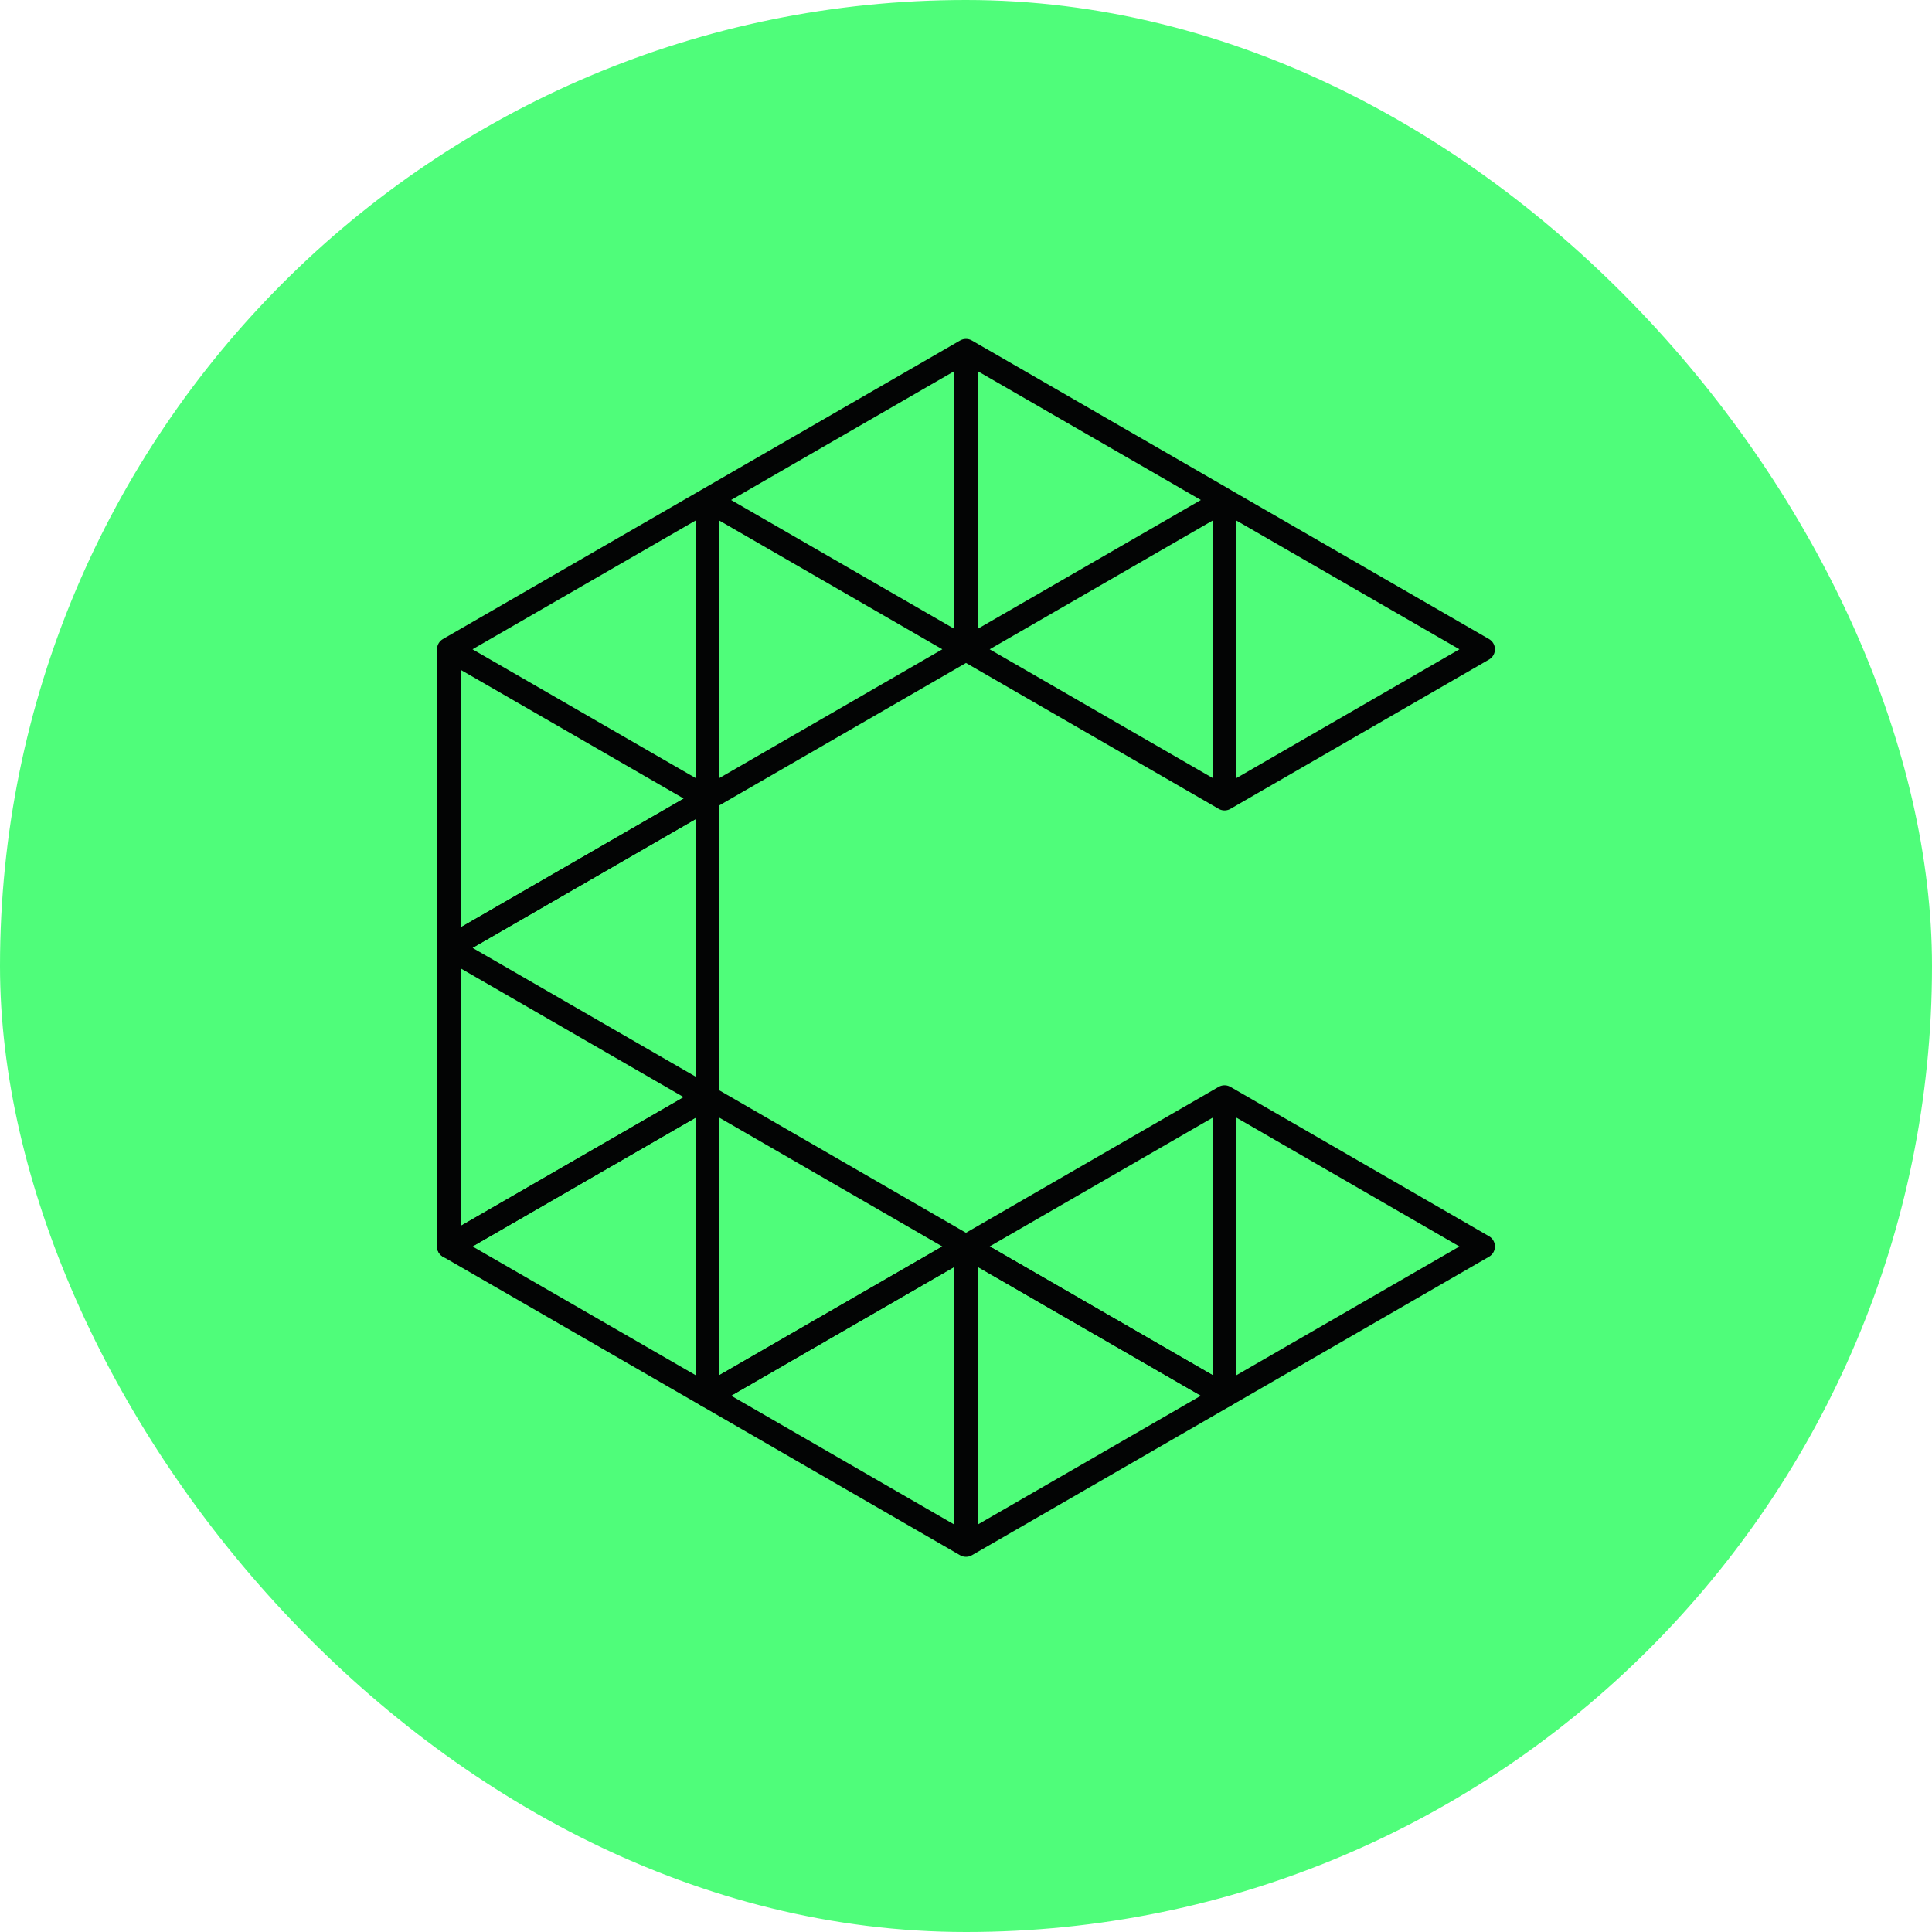 <svg xmlns="http://www.w3.org/2000/svg" width="40" height="40" fill="none"><rect width="40" height="40" fill="#4FFD7A" rx="20"/><g stroke="#030404" stroke-linejoin="round" stroke-miterlimit="2" stroke-width=".49" clip-path="url(#a)" clip-rule="evenodd"><path d="M25.353 10.352v6.182l5.353-3.091-5.353-3.09zm0 0L20 13.443l5.353 3.09v-6.18zm0 0L20 7.262v6.18l5.353-3.09zm-10.706 0L20 13.442v-6.18l-5.353 3.09zm0 0v6.182L20 13.443l-5.353-3.09zm0 0-5.354 3.091 5.354 3.09v-6.18zm-5.354 9.273 5.354-3.091-5.354-3.09v6.18z"/><path d="m9.293 19.624 5.354 3.091v-6.181l-5.354 3.09zm0 .001v6.181l5.354-3.09-5.354-3.091z"/><path d="M14.647 28.897v-6.182l-5.354 3.091 5.354 3.09zm0 0L20 25.807l-5.353-3.092v6.182z"/><path d="M14.647 28.896 20 31.987v-6.181l-5.353 3.09zm10.706 0L20 25.806v6.181l5.353-3.09z"/><path d="M25.353 28.897v-6.182L20 25.806l5.353 3.09zm0 0 5.353-3.09-5.353-3.092v6.182z"/></g><defs><clipPath id="a"><path fill="#fff" d="M9 7h22v25.233H9z"/></clipPath></defs></svg>